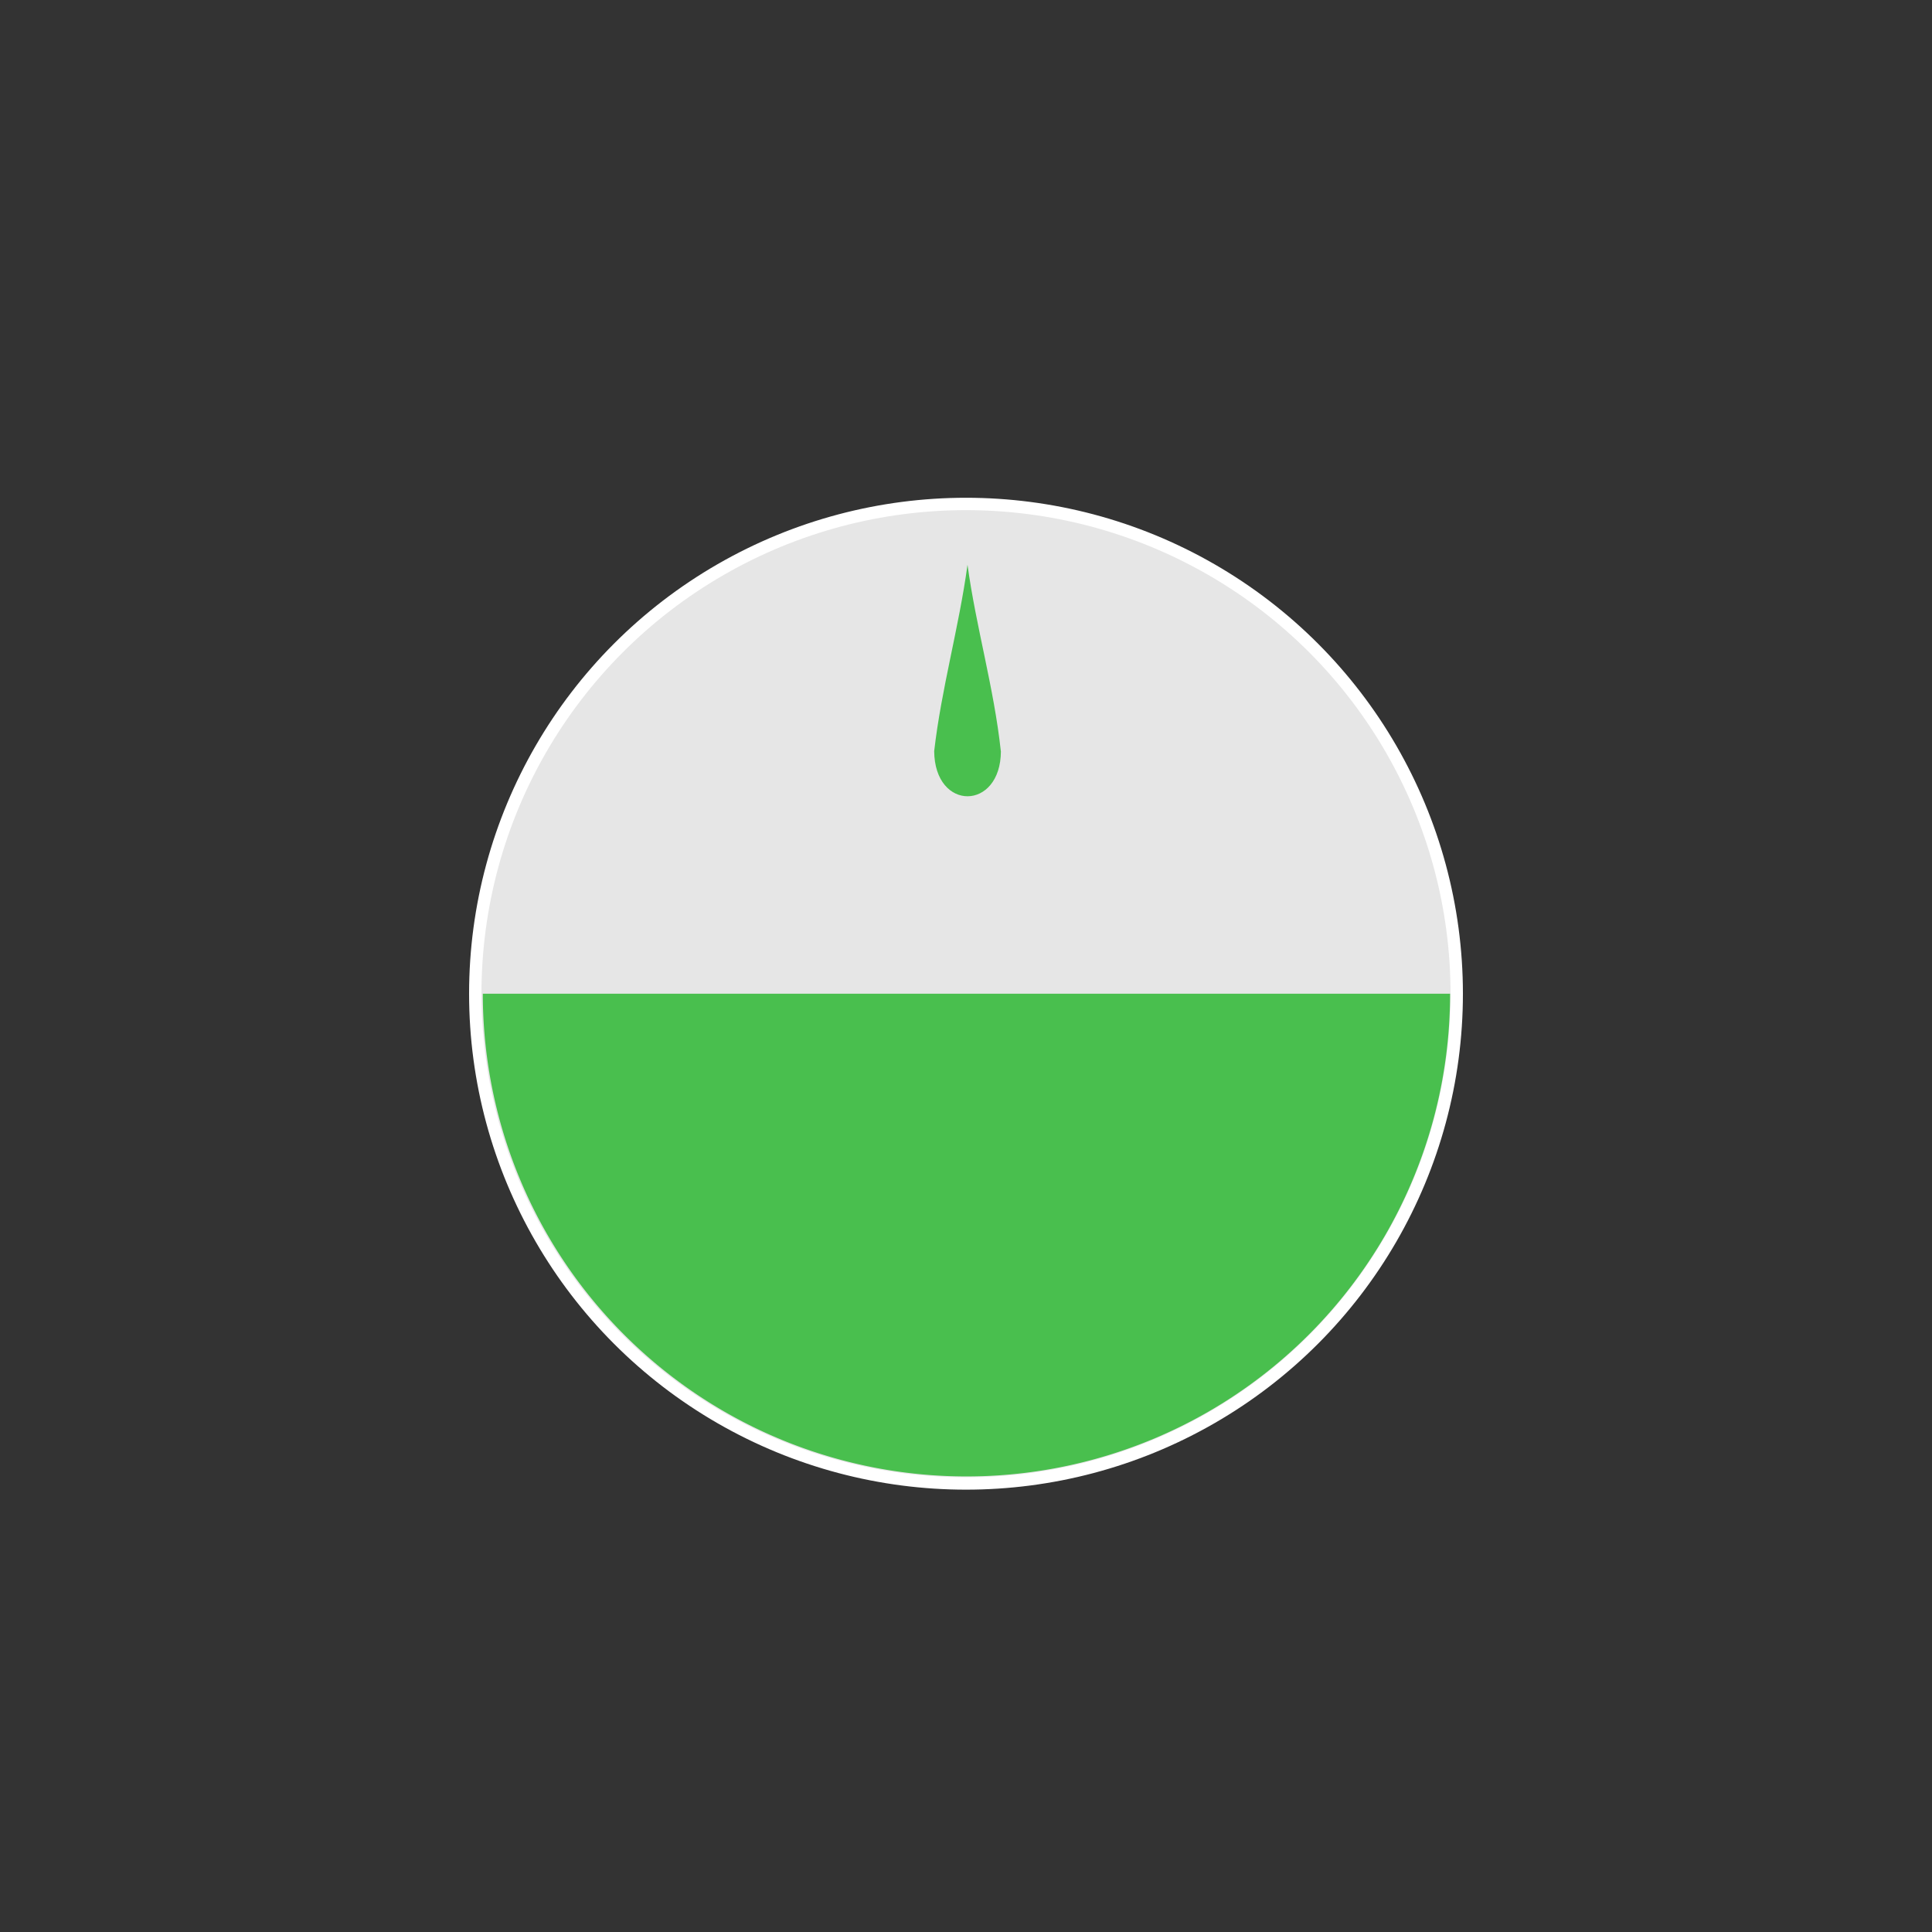 <?xml version="1.0" encoding="UTF-8" standalone="no"?>
<!-- Created with Inkscape (http://www.inkscape.org/) -->

<svg
   xmlns:dc="http://purl.org/dc/elements/1.1/"
   xmlns:cc="http://creativecommons.org/ns#"
   xmlns:rdf="http://www.w3.org/1999/02/22-rdf-syntax-ns#"
   xmlns:svg="http://www.w3.org/2000/svg"
   xmlns="http://www.w3.org/2000/svg"
   xmlns:sodipodi="http://sodipodi.sourceforge.net/DTD/sodipodi-0.dtd"
   xmlns:inkscape="http://www.inkscape.org/namespaces/inkscape"
   width="32"
   height="32"
   viewBox="0 0 32 32"
   id="svg2"
   version="1.1"
   inkscape:version="0.92.3 (2405546, 2018-03-11)"
   sodipodi:docname="wait-06.svg">
  <rect x="0" y="0" width="32" height="32" fill="#333333" stroke="none"/>
  <defs
     id="defs4" />
  <sodipodi:namedview
     id="base"
     pagecolor="#dcdcdc"
     bordercolor="#666666"
     borderopacity="1.0"
     inkscape:pageopacity="0"
     inkscape:pageshadow="2"
     inkscape:zoom="64"
     inkscape:cx="18.902397"
     inkscape:cy="18.458797"
     inkscape:document-units="px"
     inkscape:current-layer="layer1"
     showgrid="false"
     units="px"
     inkscape:window-width="1920"
     inkscape:window-height="1052"
     inkscape:window-x="0"
     inkscape:window-y="0"
     inkscape:window-maximized="1" />
  <g
     inkscape:label="Layer 1"
     inkscape:groupmode="layer"
     id="layer1"
     transform="translate(0,-1020.362)">
    <ellipse
       ry="8.112"
       rx="8.128"
       style="opacity:1;fill:#e6e6e6;fill-opacity:1;stroke:#ffffff;stroke-width:0.205;stroke-linecap:round;stroke-miterlimit:4;stroke-dasharray:none;stroke-dashoffset:0;stroke-opacity:1"
       id="path1512"
       cx="16"
       cy="1036.821" />
    <path
       id="ellipse873"
       style="opacity:1;fill:#49bf4e;fill-opacity:1;stroke:none;stroke-width:0.205;stroke-linecap:round;stroke-miterlimit:4;stroke-dasharray:none;stroke-dashoffset:0;stroke-opacity:1"
       sodipodi:type="arc"
       sodipodi:cx="16.006899"
       sodipodi:cy="1036.8212"
       sodipodi:rx="8.0109463"
       sodipodi:ry="7.9947238"
       sodipodi:start="0"
       sodipodi:end="3.1415927"
       sodipodi:open="true"
       d="m 24.018,1036.821 a 8.011,7.995 0 0 1 -4.005,6.924 8.011,7.995 0 0 1 -8.011,0 8.011,7.995 0 0 1 -4.005,-6.924" />
    <path
       style="fill:#49bf4e;fill-opacity:1;stroke:none;stroke-width:0.189;stroke-miterlimit:4;stroke-dasharray:none;stroke-opacity:1"
       inkscape:transform-center-y="-0.51441649"
       d="m 16.578,1032.804 c -0.003,0.989 -1.096,1.002 -1.105,0 0.118,-1.032 0.409,-2.042 0.552,-3.087 0.141,1.032 0.439,2.039 0.552,3.087 z"
       id="path29-3"
       inkscape:connector-curvature="0"
       sodipodi:nodetypes="cccc" />
  </g>
</svg>
